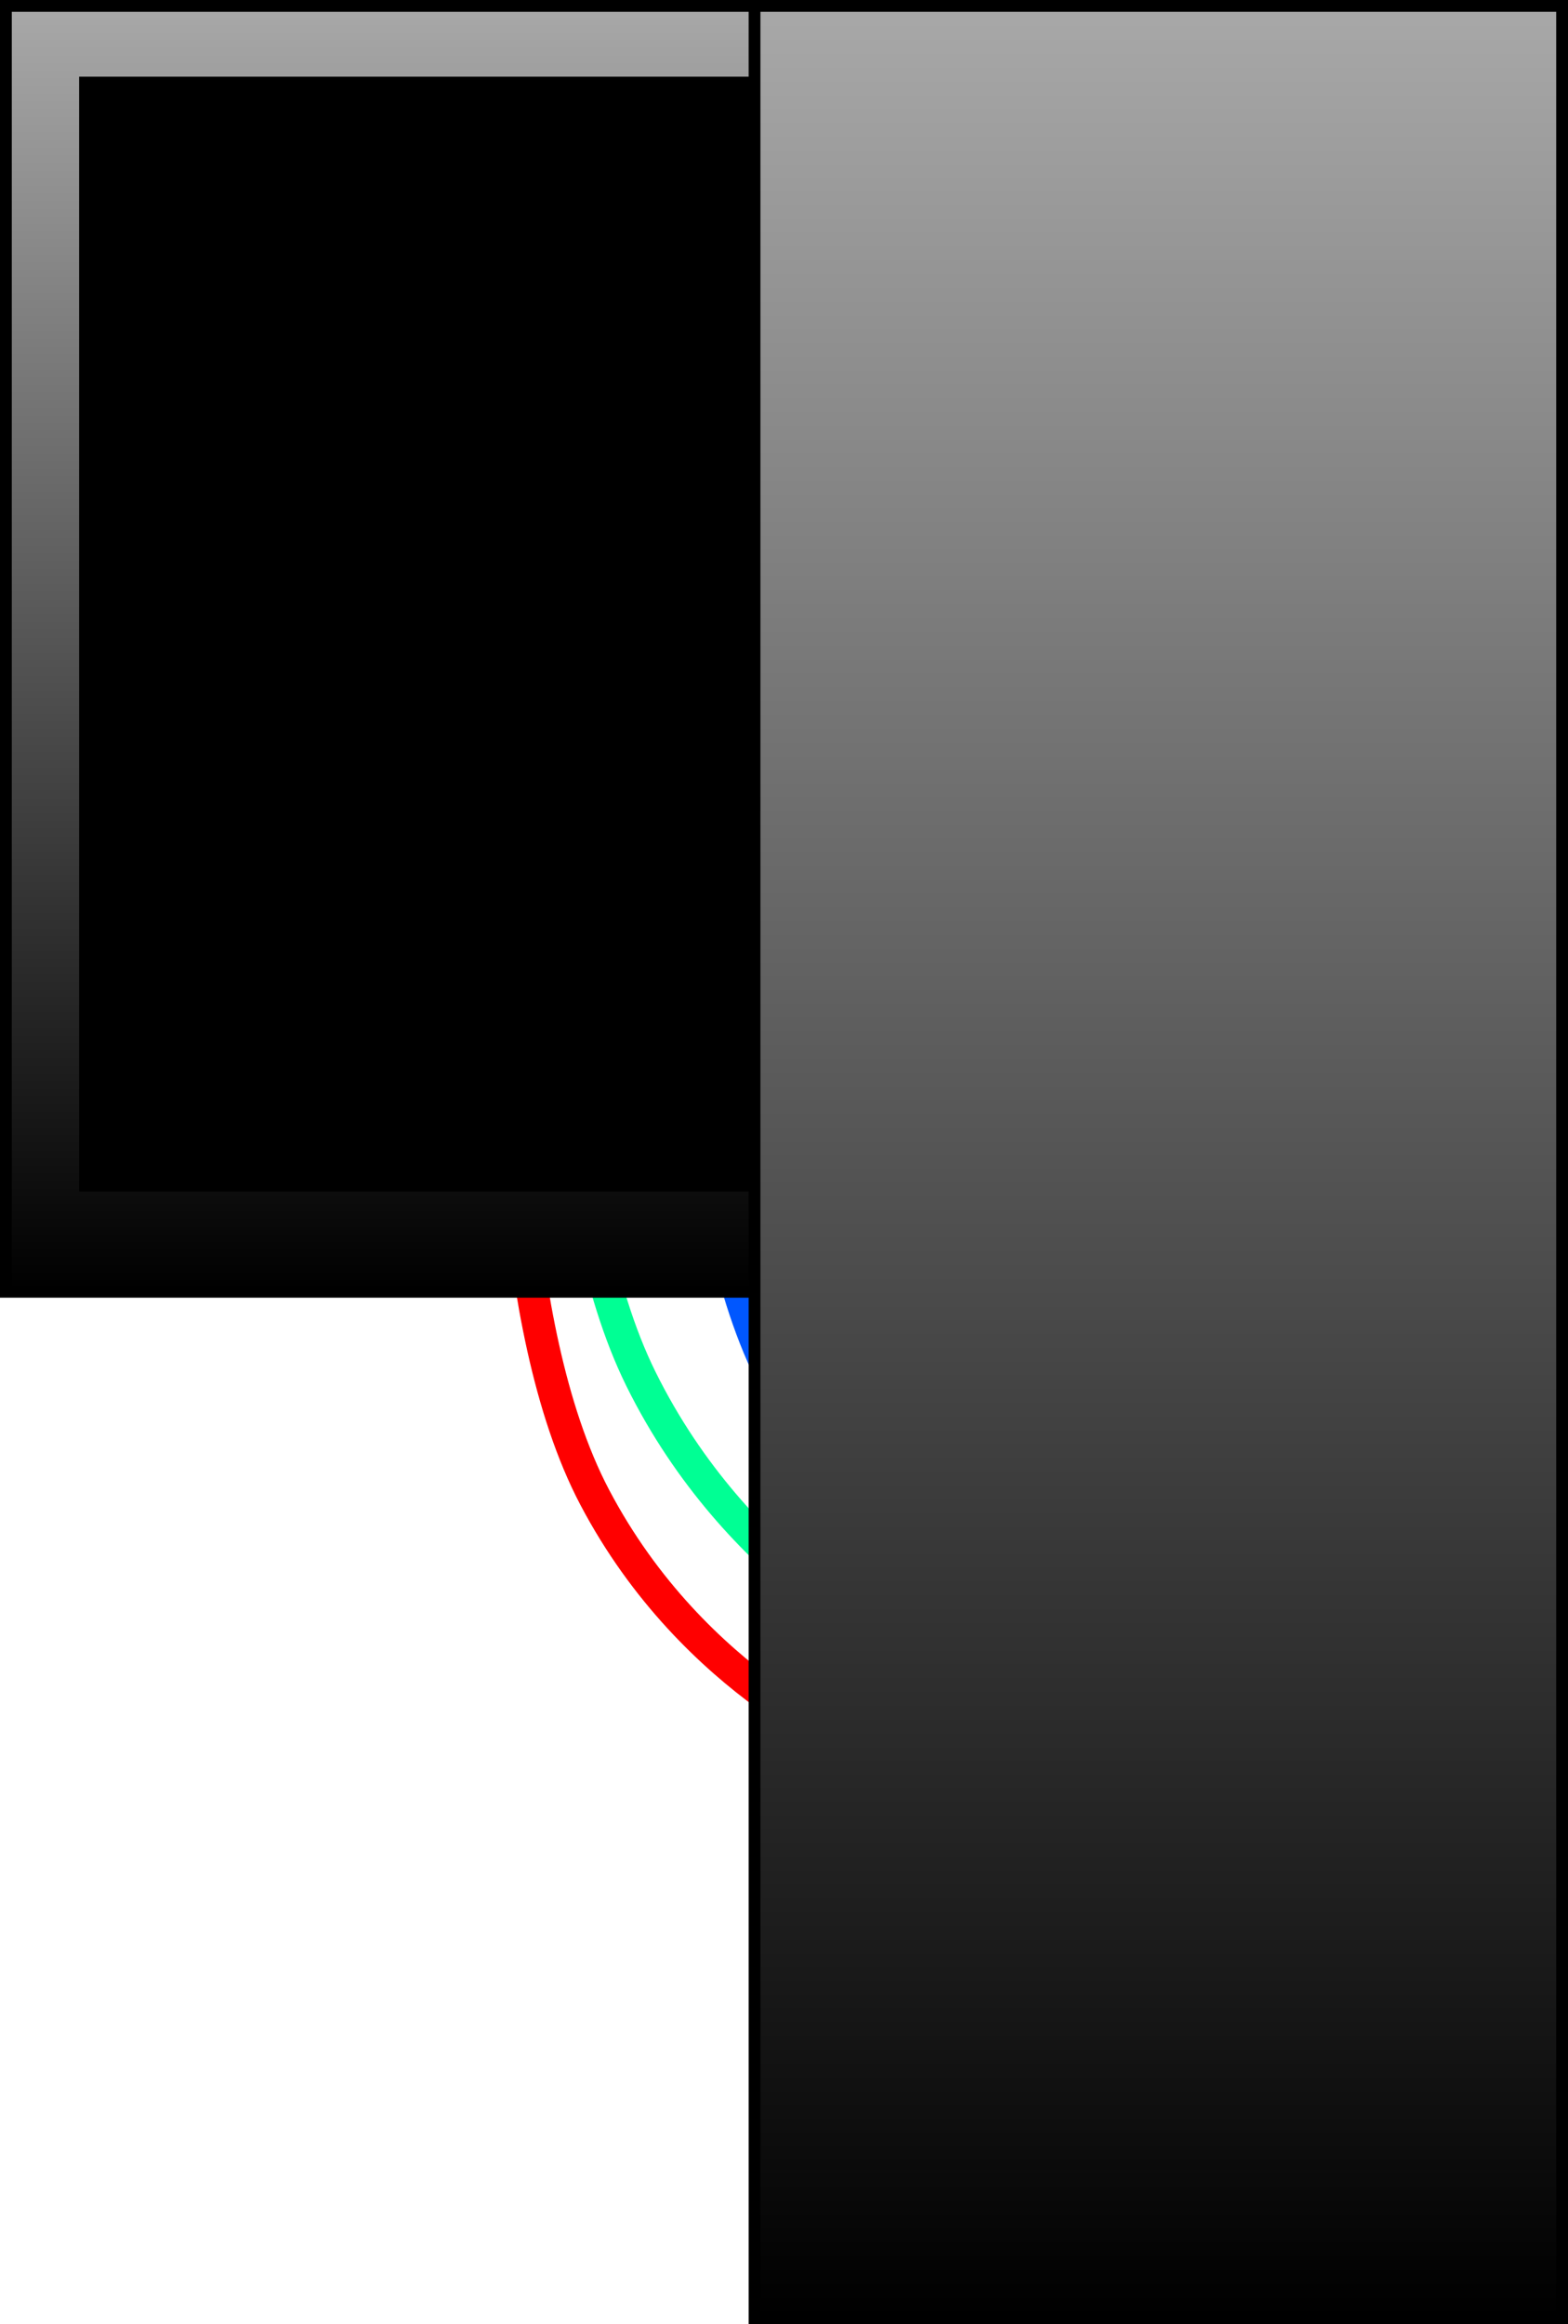 <svg version="1.1" xmlns="http://www.w3.org/2000/svg" xmlns:xlink="http://www.w3.org/1999/xlink" width="266" height="394"><defs><linearGradient x1="405.845" y1="79.01" x2="405.845" y2="297.01" gradientUnits="userSpaceOnUse" id="color-1"><stop offset="0" stop-color="#a8a8a8"/><stop offset="1" stop-color="#000000"/></linearGradient><linearGradient x1="525.559" y1="79.01" x2="525.559" y2="471.01" gradientUnits="userSpaceOnUse" id="color-2"><stop offset="0" stop-color="#a8a8a8"/><stop offset="1" stop-color="#000000"/></linearGradient></defs><g transform="translate(-329.059,-78.01)"><g data-paper-data="{&quot;isPaintingLayer&quot;:true}" fill="none" fill-rule="nonzero" stroke="none" stroke-width="none" stroke-linecap="none" stroke-linejoin="miter" stroke-miterlimit="10" stroke-dasharray="" stroke-dashoffset="0" font-family="none" font-weight="none" font-size="none" text-anchor="none" style="mix-blend-mode: normal"><g data-paper-data="{&quot;origPos&quot;:null}"><path d="M483.064,358.01c0,0 -28.867,-13.036 -45.277,-46.226c-15.09,-30.522 -12.579,-82.774 -12.579,-82.774" data-paper-data="{&quot;origPos&quot;:null}" fill="none" stroke="#00ff94" stroke-width="5.5" stroke-linecap="round"/><path d="M475.882,375.09c0,0 -29.048,-11.149 -45.943,-43.255c-15.537,-29.525 -13.805,-81.914 -13.805,-81.914" data-paper-data="{&quot;origPos&quot;:null,&quot;origRot&quot;:0}" fill="none" stroke="#ff0000" stroke-width="5.5" stroke-linecap="round"/><path d="M505.059,357.01c0,0 -28.867,-13.036 -45.277,-46.226c-15.09,-30.522 -12.579,-82.774 -12.579,-82.774" data-paper-data="{&quot;origPos&quot;:null}" fill="none" stroke="#0057ff" stroke-width="5.5" stroke-linecap="round"/><path d="M330.059,297.01v-218h151.571v218z" data-paper-data="{&quot;origPos&quot;:null}" fill="url(#color-1)" stroke="#000000" stroke-width="2" stroke-linecap="butt"/><path d="M343.484,279.01v-187h138.146v187z" data-paper-data="{&quot;origPos&quot;:null}" fill="#000000" stroke="#000000" stroke-width="2" stroke-linecap="butt"/></g><path d="M457.059,471.01v-392h137v392z" data-paper-data="{&quot;origPos&quot;:null}" fill="url(#color-2)" stroke="#000000" stroke-width="2" stroke-linecap="butt"/></g></g></svg>